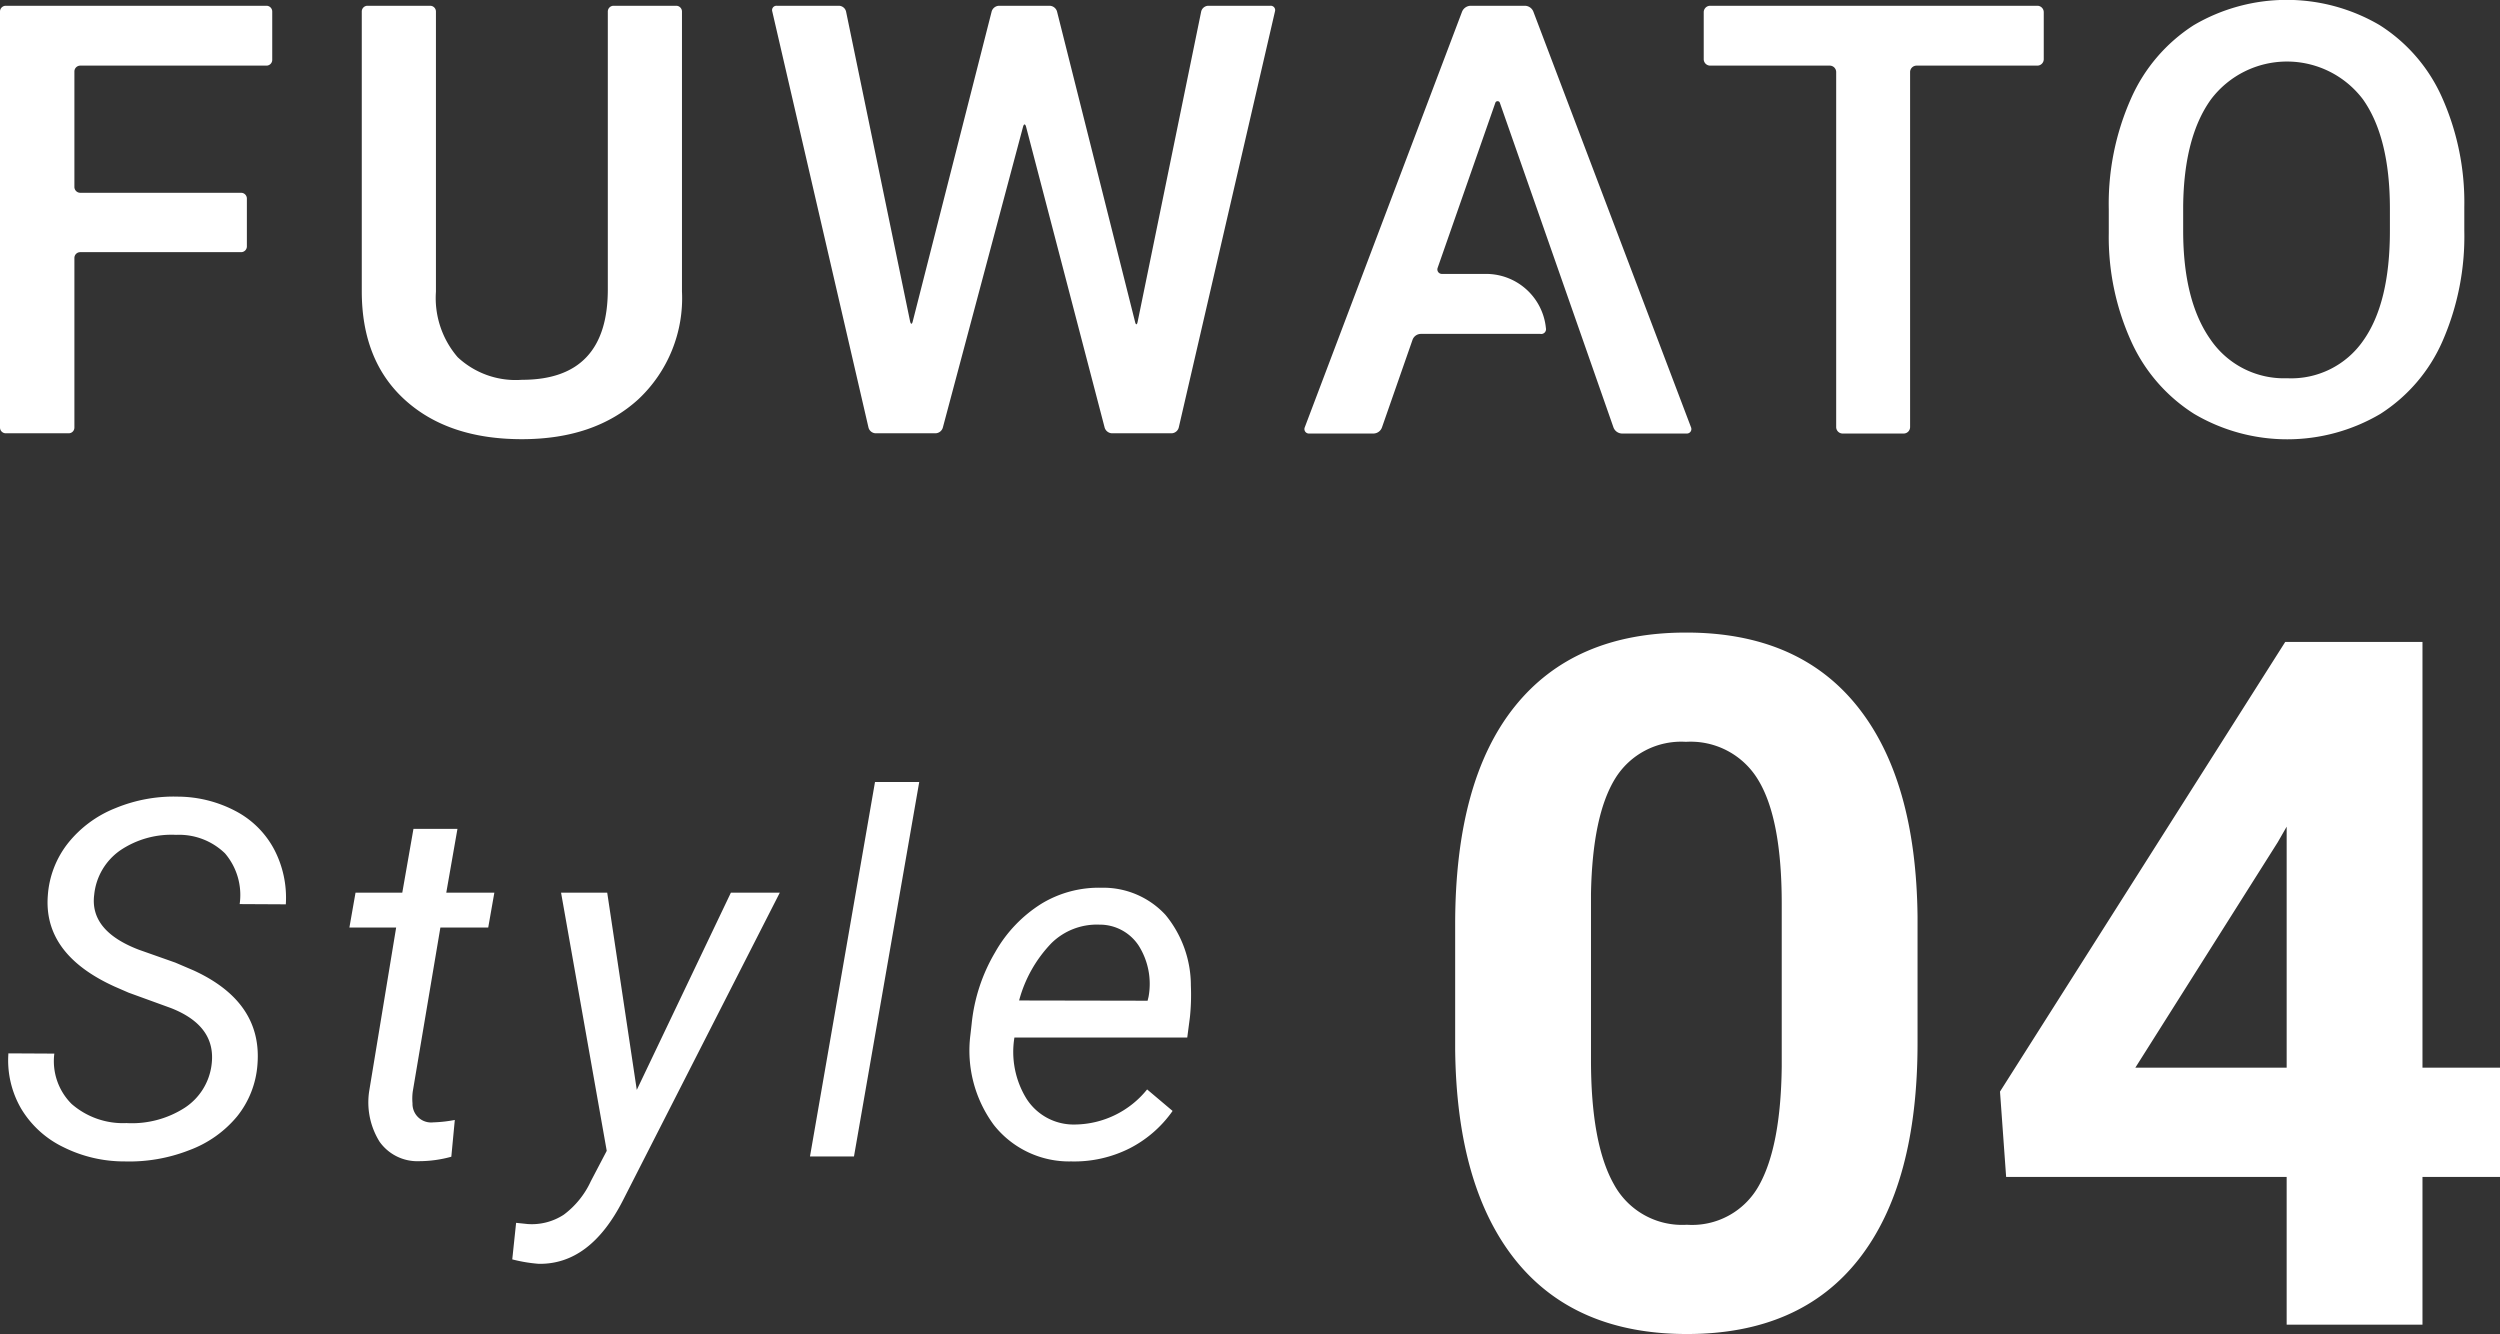 <svg xmlns="http://www.w3.org/2000/svg" width="208" height="111" viewBox="0 0 208 111">
  <rect x="0" y="0" width="208" height="111" fill="#333333" stroke="none"/>
  <defs>
    <style>
      .cls-1 {
        fill: #fff;
        fill-rule: evenodd;
      }
    </style>
  </defs>
  <path id="style04_ttl.svg" class="cls-1" d="M1441.04,6950.93a0.534,0.534,0,0,1-.53.53h-10.05a0.538,0.538,0,0,0-.54.54v29.53a0.536,0.536,0,0,1-.53.54h-5.08a0.538,0.538,0,0,1-.54-0.54V6952a0.536,0.536,0,0,0-.53-0.54h-9.95a0.536,0.536,0,0,1-.54-0.53v-3.92a0.536,0.536,0,0,1,.54-0.53h27.22a0.534,0.534,0,0,1,.53.53v3.92Zm-64.34-4.45h-5.18a0.628,0.628,0,0,0-.58.47l-5.29,25.83c-0.05.26-.15,0.27-0.21,0.01l-6.5-25.85a0.666,0.666,0,0,0-.6-0.46h-4.23a0.666,0.666,0,0,0-.6.46l-6.57,25.8c-0.06.26-.16,0.26-0.22,0l-5.33-25.79a0.628,0.628,0,0,0-.58-0.47h-5.19a0.362,0.362,0,0,0-.37.46l8.01,34.64a0.64,0.64,0,0,0,.59.47h4.99a0.655,0.655,0,0,0,.6-0.46l6.68-25.05c0.07-.25.18-0.25,0.25,0.01l6.54,25.04a0.666,0.666,0,0,0,.6.46h4.97a0.64,0.64,0,0,0,.59-0.47l8.01-34.64A0.364,0.364,0,0,0,1376.7,6946.48Zm-62.28,36.06q6.045,0,9.68-3.31a11.528,11.528,0,0,0,3.64-8.98v-23.29a0.48,0.48,0,0,0-.48-0.48h-5.21a0.48,0.48,0,0,0-.48.48v23.12q0,7.53-7.15,7.52a7.064,7.064,0,0,1-5.34-1.88,7.534,7.534,0,0,1-1.81-5.45v-23.31a0.48,0.48,0,0,0-.48-0.48h-5.21a0.474,0.474,0,0,0-.48.48v23.27q0,5.79,3.6,9.05T1314.42,6982.54Zm139.14-2.1a15.251,15.251,0,0,0,15.48,0,13.671,13.671,0,0,0,5.18-6.06,21.764,21.764,0,0,0,1.81-9.18v-1.98a21.408,21.408,0,0,0-1.86-9.13,13.7,13.7,0,0,0-5.2-6.01,15.277,15.277,0,0,0-15.46.02,13.92,13.92,0,0,0-5.21,6.1,21.514,21.514,0,0,0-1.85,9.19v2.01a21.014,21.014,0,0,0,1.87,9.01A13.884,13.884,0,0,0,1453.56,6980.44Zm-0.92-17.29c0.04-3.83.81-6.8,2.32-8.89a7.923,7.923,0,0,1,12.64.01q2.235,3.165,2.24,9.07v1.86q0,6.015-2.22,9.14a7.288,7.288,0,0,1-6.33,3.13,7.4,7.4,0,0,1-6.36-3.2c-1.52-2.14-2.29-5.16-2.29-9.07v-2.05Zm-53.02,10.15a5,5,0,0,0-4.97-4.51h-3.68a0.375,0.375,0,0,1-.36-0.5l4.81-13.76a0.2,0.2,0,0,1,.36,0l9.46,27.03a0.777,0.777,0,0,0,.72.51h5.39a0.372,0.372,0,0,0,.35-0.5l-13.12-34.59a0.768,0.768,0,0,0-.72-0.5h-4.49a0.791,0.791,0,0,0-.73.5l-13.09,34.59a0.372,0.372,0,0,0,.35.5h5.37a0.764,0.764,0,0,0,.71-0.51l2.54-7.28a0.746,0.746,0,0,1,.71-0.5h9.92A0.4,0.4,0,0,0,1399.62,6973.3Zm-122.43,8.27v-14.11a0.482,0.482,0,0,1,.49-0.48h13.38a0.48,0.48,0,0,0,.48-0.48v-3.98a0.48,0.48,0,0,0-.48-0.48h-13.38a0.489,0.489,0,0,1-.49-0.48v-9.62a0.489,0.489,0,0,1,.49-0.48h15.49a0.48,0.48,0,0,0,.48-0.48v-4.02a0.48,0.48,0,0,0-.48-0.48h-21.69a0.48,0.48,0,0,0-.48.48v34.61a0.48,0.48,0,0,0,.48.48h5.23A0.474,0.474,0,0,0,1277.19,6981.57Zm134.08,17.06q-9.315,0-14.25,6.16t-4.95,18.07v10.45q0.12,11.43,5.04,17.56,4.935,6.12,14.24,6.12,9.42,0,14.31-6.24t4.88-18.02v-10.46q-0.12-11.43-5.04-17.54T1411.27,6998.63Zm7.97,36.11q-0.075,6.675-1.91,9.92a6.354,6.354,0,0,1-5.98,3.24,6.457,6.457,0,0,1-6.08-3.38q-1.9-3.375-1.9-10.33v-13.82c0.08-4.35.75-7.54,2.01-9.59a6.445,6.445,0,0,1,5.89-3.06,6.544,6.544,0,0,1,6.04,3.22q1.935,3.225,1.93,10.29v13.51Zm53.31,0.09v-35.42h-11.42l-23.73,37.41,0.51,7.1h23.34v12.29h11.3v-12.29H1479v-9.09h-6.45Zm-11.3,0h-12.59l11.85-18.76,0.74-1.29v20.05Zm-180.26-18.07a7.607,7.607,0,0,1,4.66-1.3,5.486,5.486,0,0,1,4.07,1.54,5.337,5.337,0,0,1,1.22,4.22l3.84,0.02a8.663,8.663,0,0,0-.98-4.59,7.643,7.643,0,0,0-3.2-3.17,10.386,10.386,0,0,0-4.79-1.2,12.677,12.677,0,0,0-5.21.96,9.532,9.532,0,0,0-3.94,2.91,7.892,7.892,0,0,0-1.68,4.34q-0.39,4.89,5.55,7.59l1.17,0.51,3.52,1.28c2.55,1,3.67,2.58,3.38,4.74a5.01,5.01,0,0,1-2.22,3.55,8.121,8.121,0,0,1-4.86,1.28,6.5,6.5,0,0,1-4.56-1.59,5.026,5.026,0,0,1-1.44-4.19l-3.82-.02a7.989,7.989,0,0,0,1.06,4.6,8.28,8.28,0,0,0,3.51,3.2,11.321,11.321,0,0,0,5.09,1.19,13.657,13.657,0,0,0,5.4-.94,9.387,9.387,0,0,0,3.97-2.81,7.768,7.768,0,0,0,1.69-4.31c0.28-3.46-1.48-6.07-5.31-7.83l-1.52-.65-3.03-1.07q-4.125-1.575-3.72-4.6A5.115,5.115,0,0,1,1280.99,7016.76Zm28.07-1.8h-3.66l-0.93,5.31h-3.89l-0.51,2.9h3.89l-2.24,13.59a6.189,6.189,0,0,0,.86,4.23,3.849,3.849,0,0,0,3.29,1.62,10.133,10.133,0,0,0,2.68-.37l0.29-3.06a11.105,11.105,0,0,1-1.79.2,1.548,1.548,0,0,1-1.73-1.58,4.66,4.66,0,0,1,.02-0.98l2.3-13.65h3.98l0.51-2.9h-4Zm14.92,21.72-2.46-16.41h-3.84l3.8,21.48-1.32,2.52a7.254,7.254,0,0,1-2.25,2.79,4.858,4.858,0,0,1-3.01.78l-0.96-.1-0.32,3.04a12.589,12.589,0,0,0,2.21.37q4.275,0.06,7-5.28l13.05-25.6h-4.07Zm14.41,5.54h3.66l5.43-31.16h-3.68Zm29.58-20.1a7.035,7.035,0,0,0-5.33-2.26,9.2,9.2,0,0,0-4.96,1.31,11.307,11.307,0,0,0-3.89,4.07,14.52,14.52,0,0,0-1.95,5.96l-0.1.88a10.418,10.418,0,0,0,1.95,7.52,7.978,7.978,0,0,0,6.43,3.03,10.23,10.23,0,0,0,4.87-1.09,9.832,9.832,0,0,0,3.57-3.11l-2.12-1.79a7.814,7.814,0,0,1-6.02,2.92,4.648,4.648,0,0,1-4.03-2.17,7.421,7.421,0,0,1-.99-5.07h14.38l0.22-1.68a17.92,17.92,0,0,0,.08-2.64A9.243,9.243,0,0,0,1367.97,7022.12Zm-1.41,6.81-0.08.33-10.69-.02a10.945,10.945,0,0,1,2.69-4.77,5.383,5.383,0,0,1,3.98-1.54,3.871,3.871,0,0,1,3.28,1.75A5.962,5.962,0,0,1,1366.56,7028.93Z" transform="translate(-1271 -6946)"/>
</svg>
